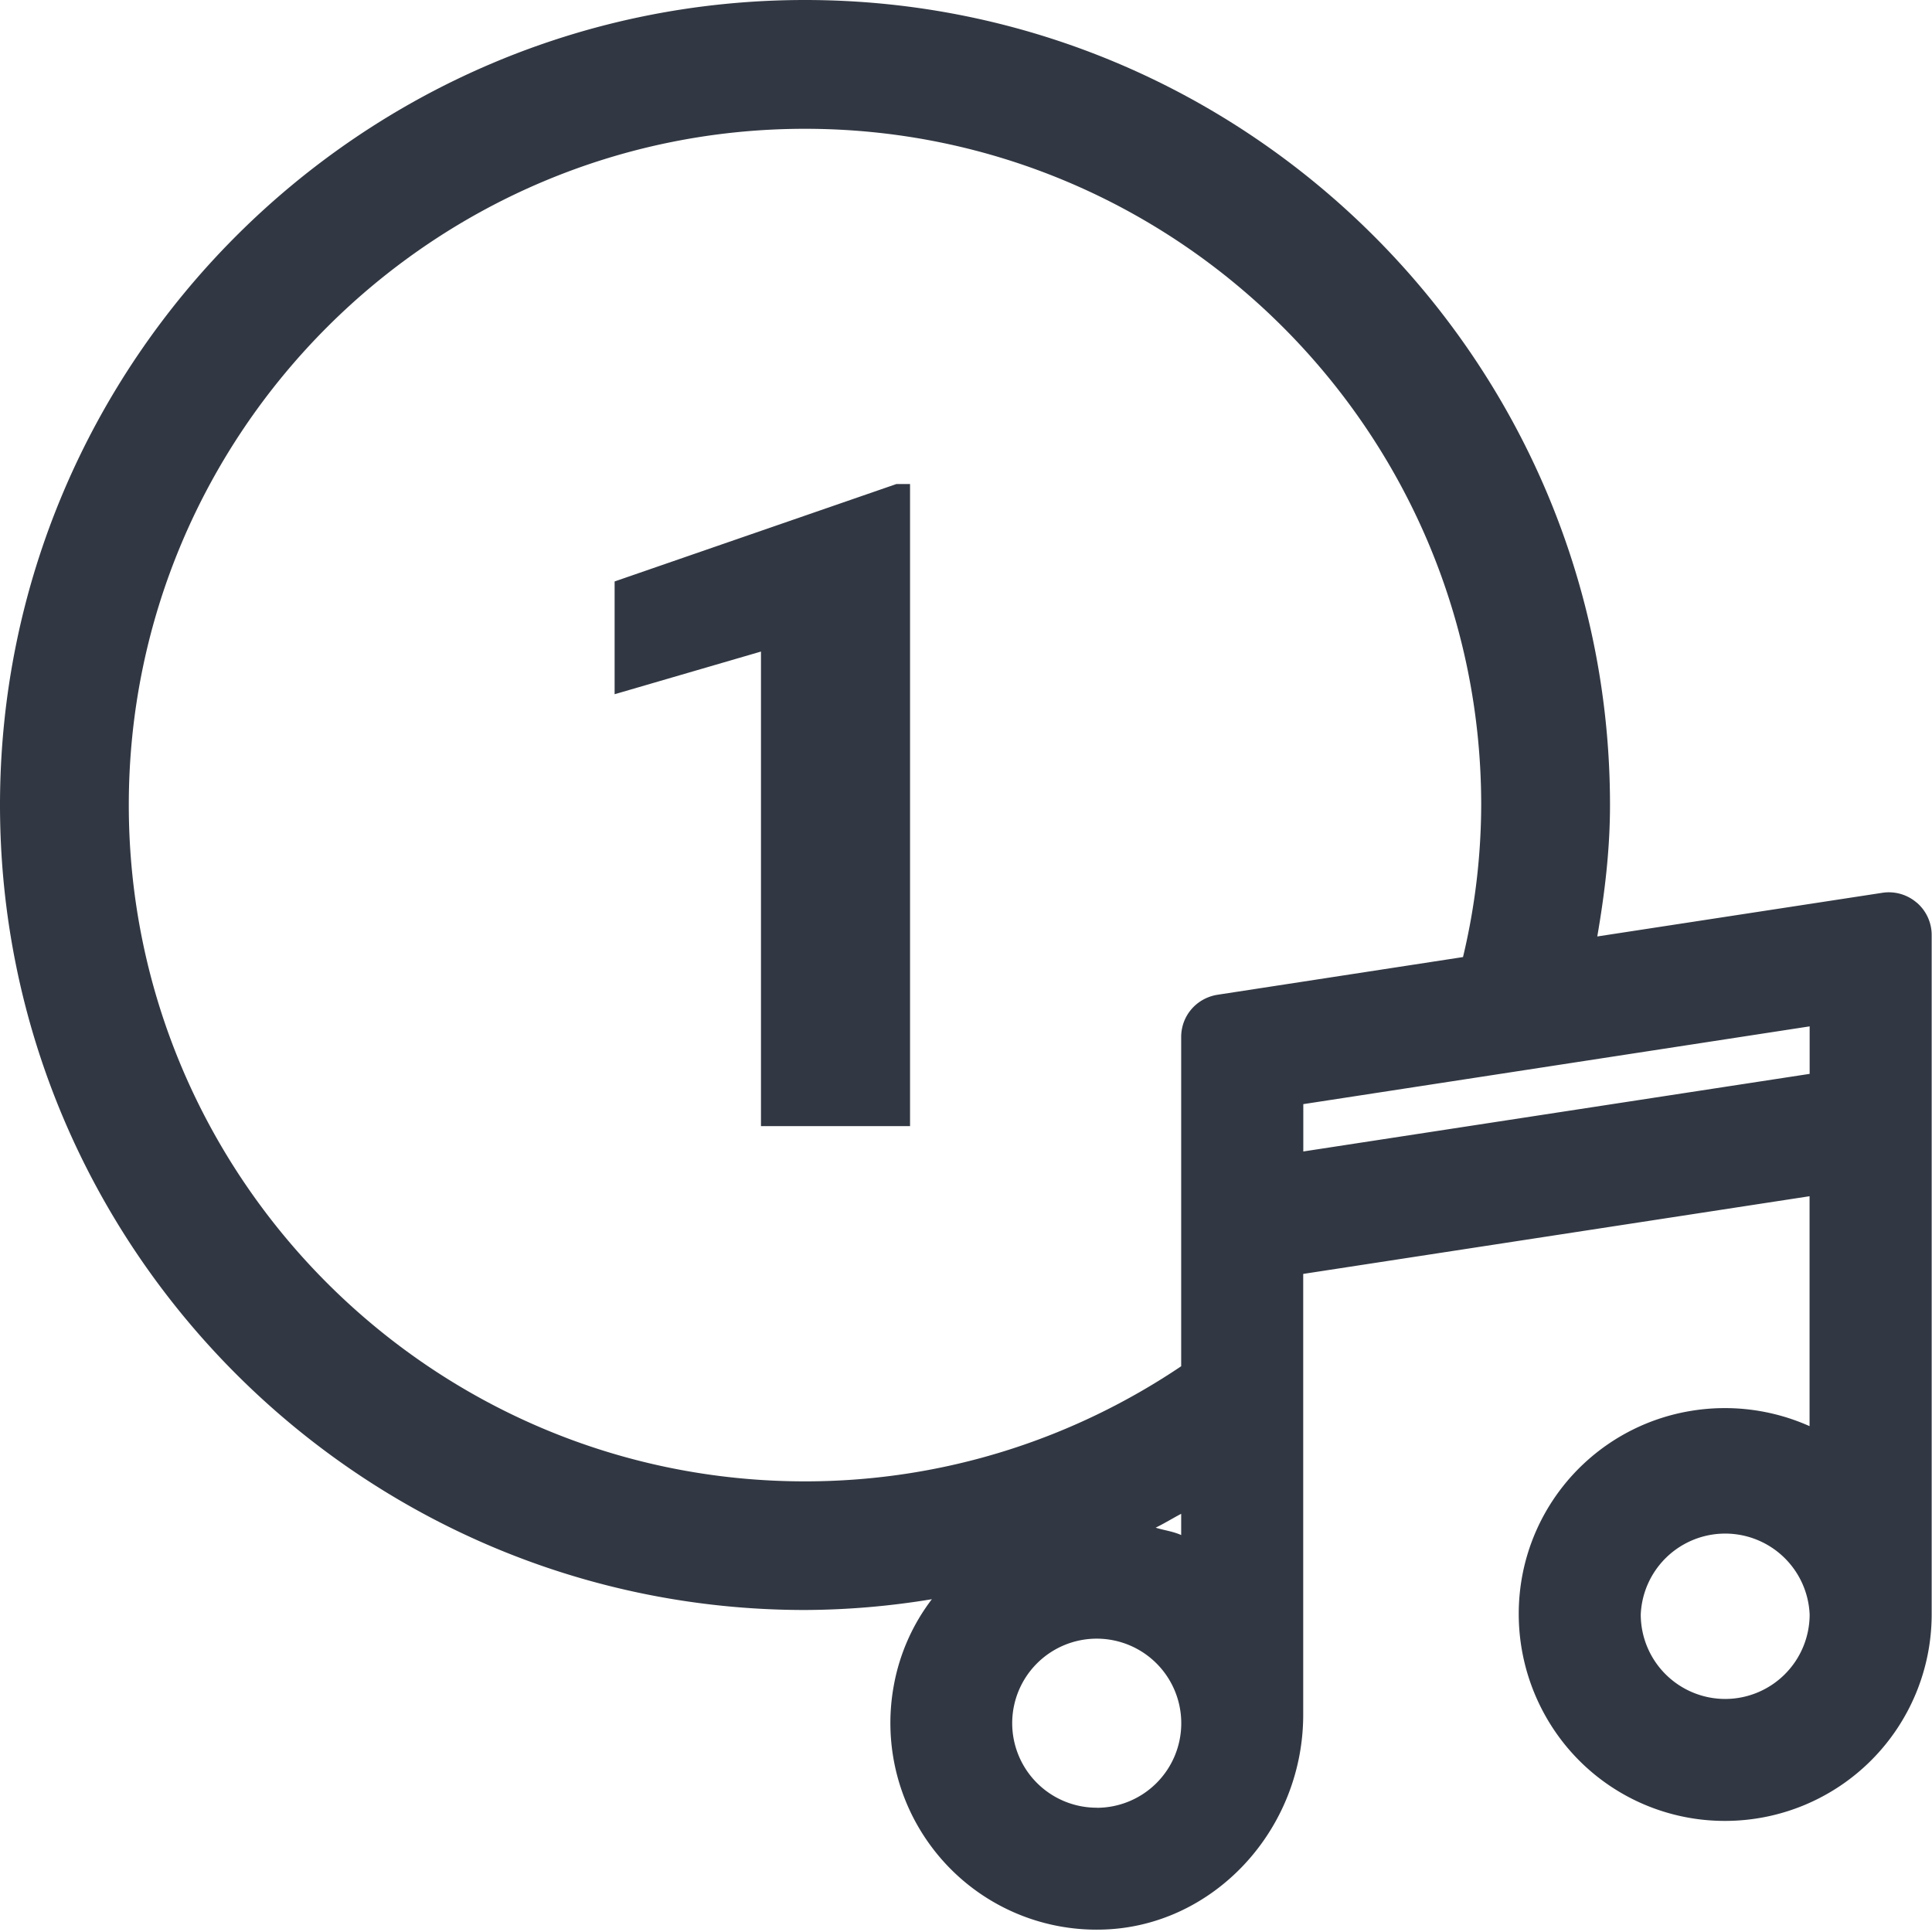 <svg xmlns="http://www.w3.org/2000/svg" width="24" height="24" viewBox="0 0 24 24">
    <path fill="#323843" fill-rule="evenodd" d="M7.635 7.223l3.5-1.21h.17v7.976H9.453V8.094l-1.818.53V7.224zM22.48 13.34v-.59l-6.29.966v.588l6.29-.964zm-7.354-.983l3.048-.468A8.22 8.22 0 0 0 18.4 10C18.4 5.369 14.632 1.6 10 1.6 5.37 1.6 1.6 5.369 1.6 10c0 4.633 3.769 8.402 8.4 8.402 1.73 0 3.336-.53 4.673-1.43v-4.09c0-.263.19-.484.453-.525zm-.771 6.62c.105.033.217.046.318.092v-.264c-.106.056-.21.12-.318.173zm-.73 3.48a1.05 1.05 0 0 0 1.049-1.05 1.05 1.05 0 1 0-1.048 1.049zm7.806-1.352a1.05 1.05 0 0 0 1.049-1.05 1.05 1.05 0 0 0-2.098 0 1.05 1.05 0 0 0 1.049 1.05zm2.38-9.892a.53.53 0 0 1 .185.4v8.443a2.567 2.567 0 0 1-2.565 2.564 2.554 2.554 0 0 1-1.99-.946 2.586 2.586 0 0 1-.518-2.164 2.553 2.553 0 0 1 2.086-1.984 2.581 2.581 0 0 1 1.47.19V14.86l-6.29.965V21.3c0 1.437-1.12 2.636-2.497 2.67a2.557 2.557 0 0 1-2.014-.895 2.572 2.572 0 0 1-.574-2.142 2.5 2.5 0 0 1 .472-1.067A9.854 9.854 0 0 1 10 20C4.487 20 0 15.516 0 10 0 4.487 4.487 0 10 0c5.513 0 10 4.487 10 10 0 .56-.066 1.1-.158 1.633l3.539-.542a.53.53 0 0 1 .429.122z"/>
</svg>
